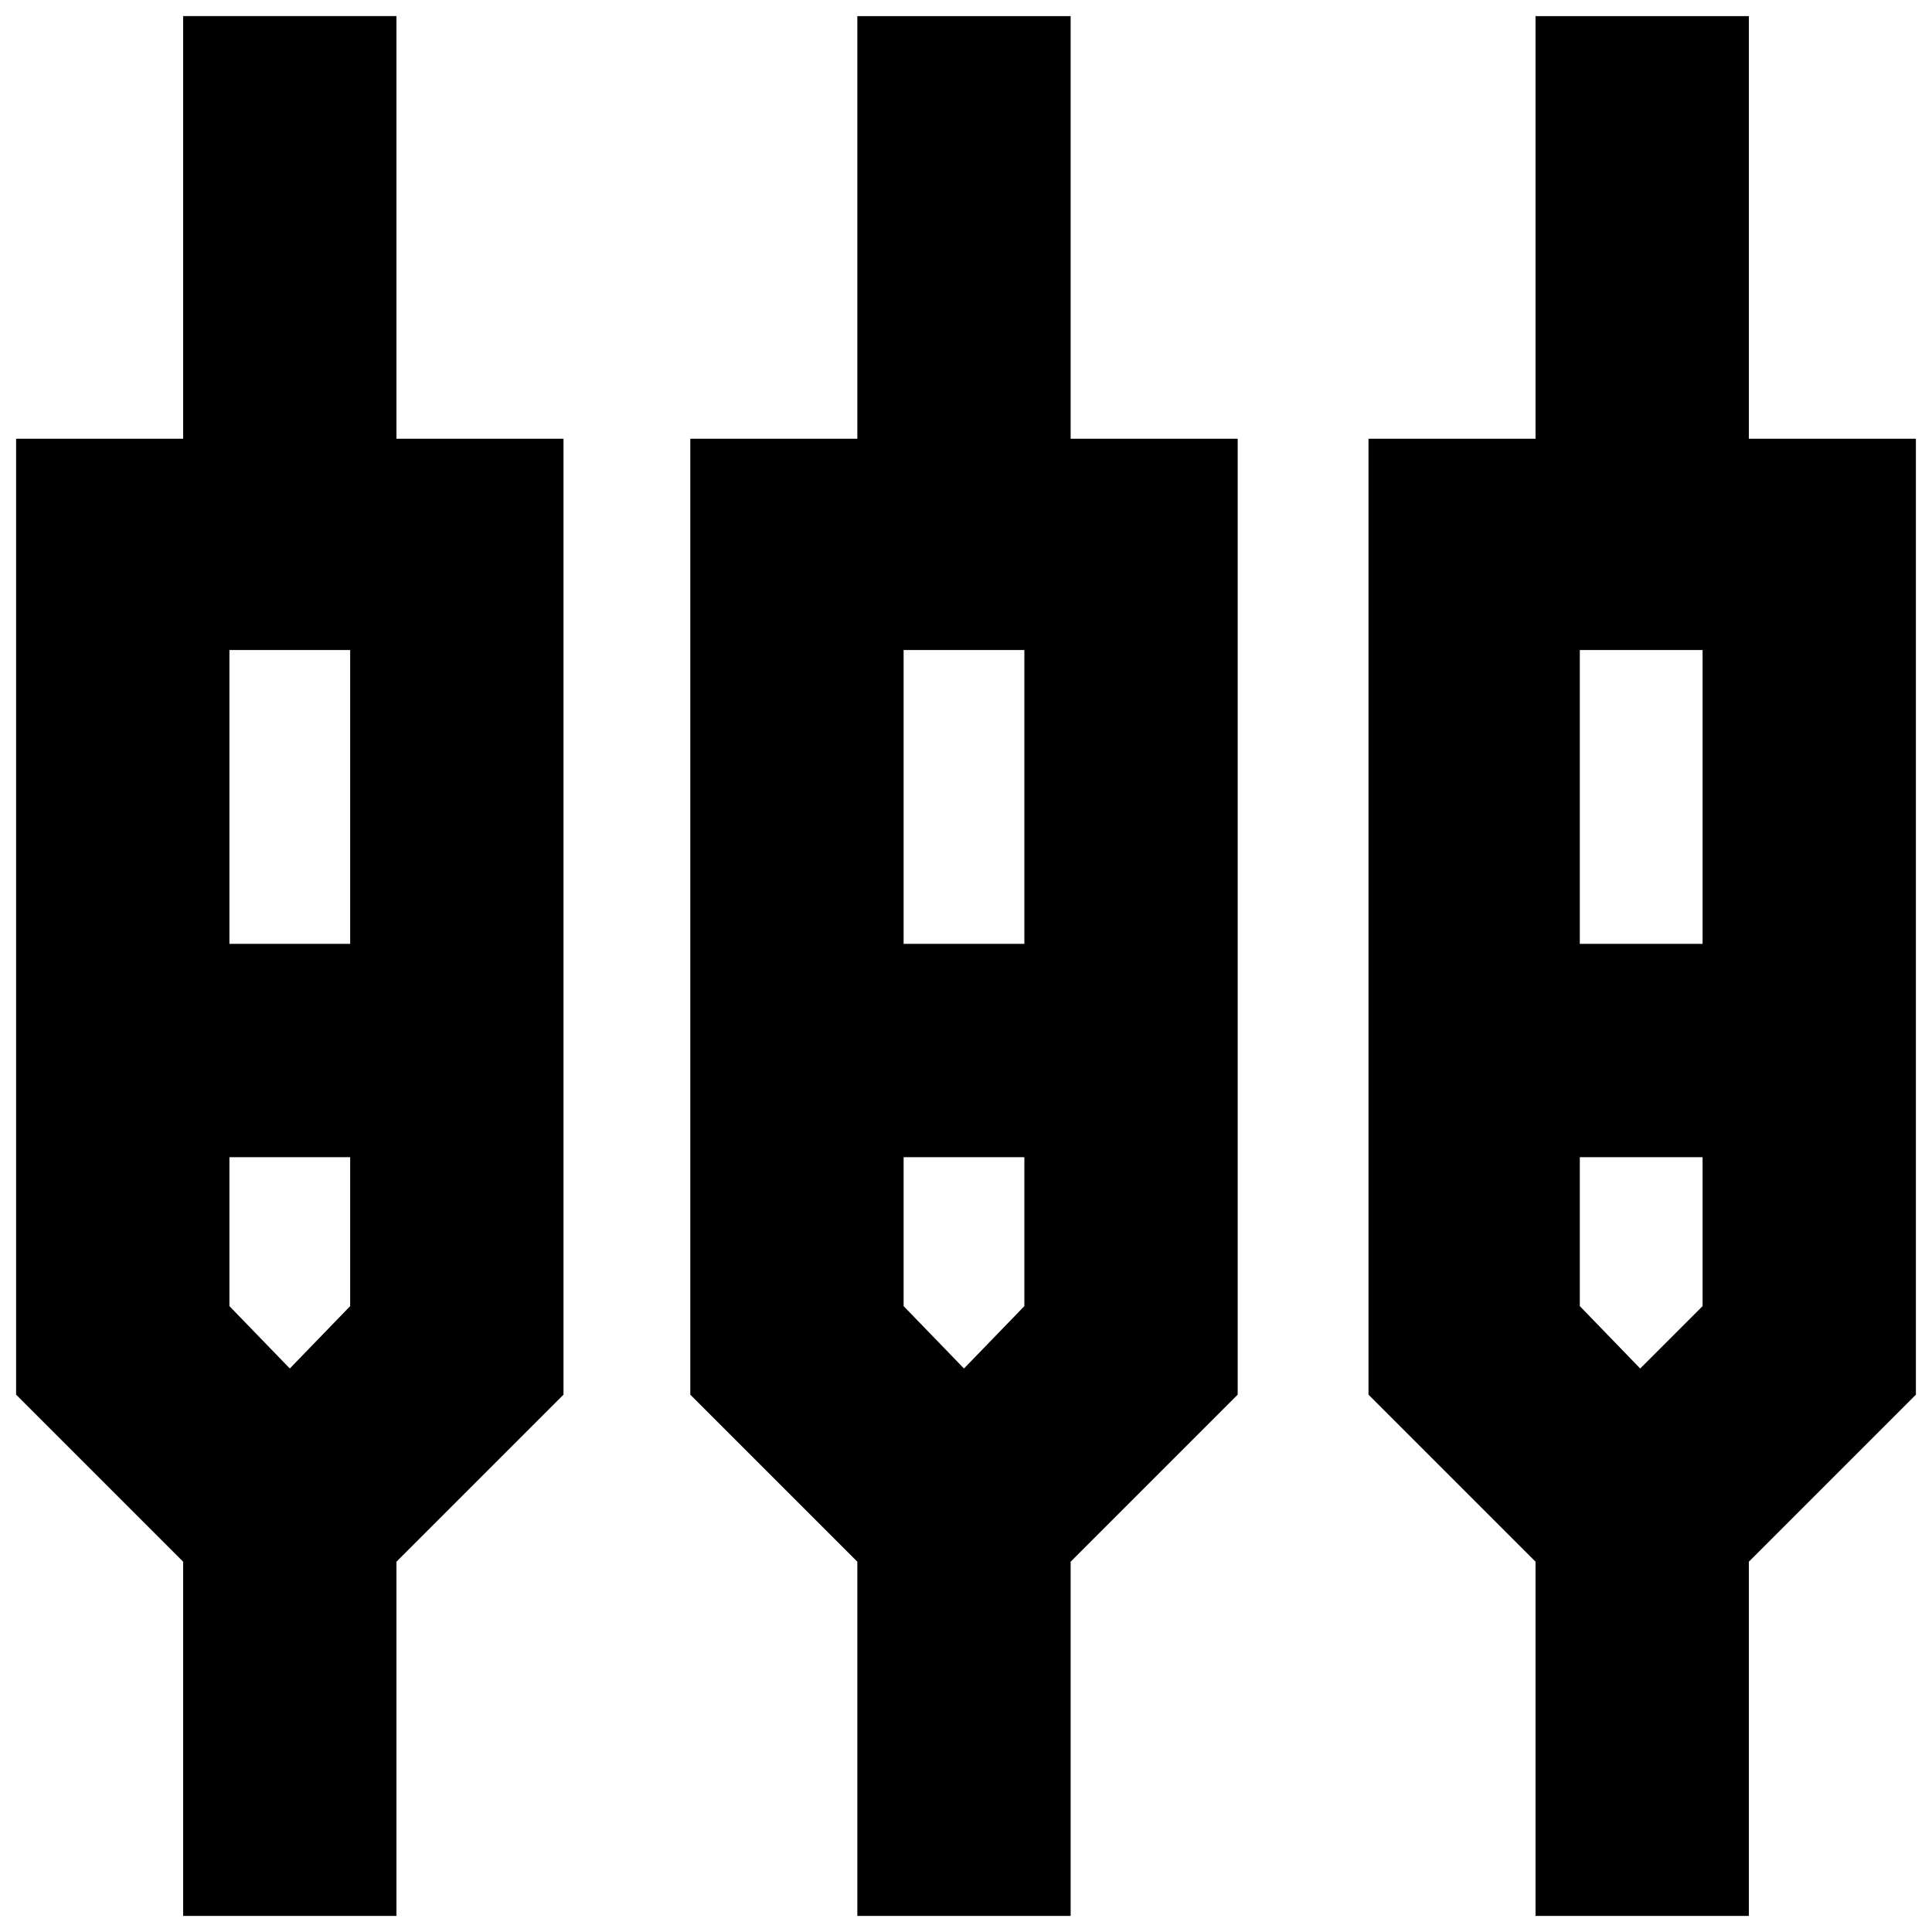 <svg xmlns="http://www.w3.org/2000/svg" height="24" viewBox="0 -960 960 960" width="24"><path d="M91-8v-176L8-267v-475h83v-210h106v210h83v475l-83 83V-8H91Zm335 0v-176l-83-83v-475h83v-210h106v210h83v475l-83 83V-8H426Zm337 0v-176l-83-83v-475h83v-210h106v210h83v475l-83 83V-8H763ZM114-637v146h60v-146h-60Zm335 0v146h60v-146h-60Zm336 0v146h61v-146h-61ZM144-280l30-31v-74h-60v74l30 31Zm335 0 30-31v-74h-60v74l30 31Zm336 0 31-31v-74h-61v74l30 31ZM144-437Zm335 0Zm336 0Z"/></svg>